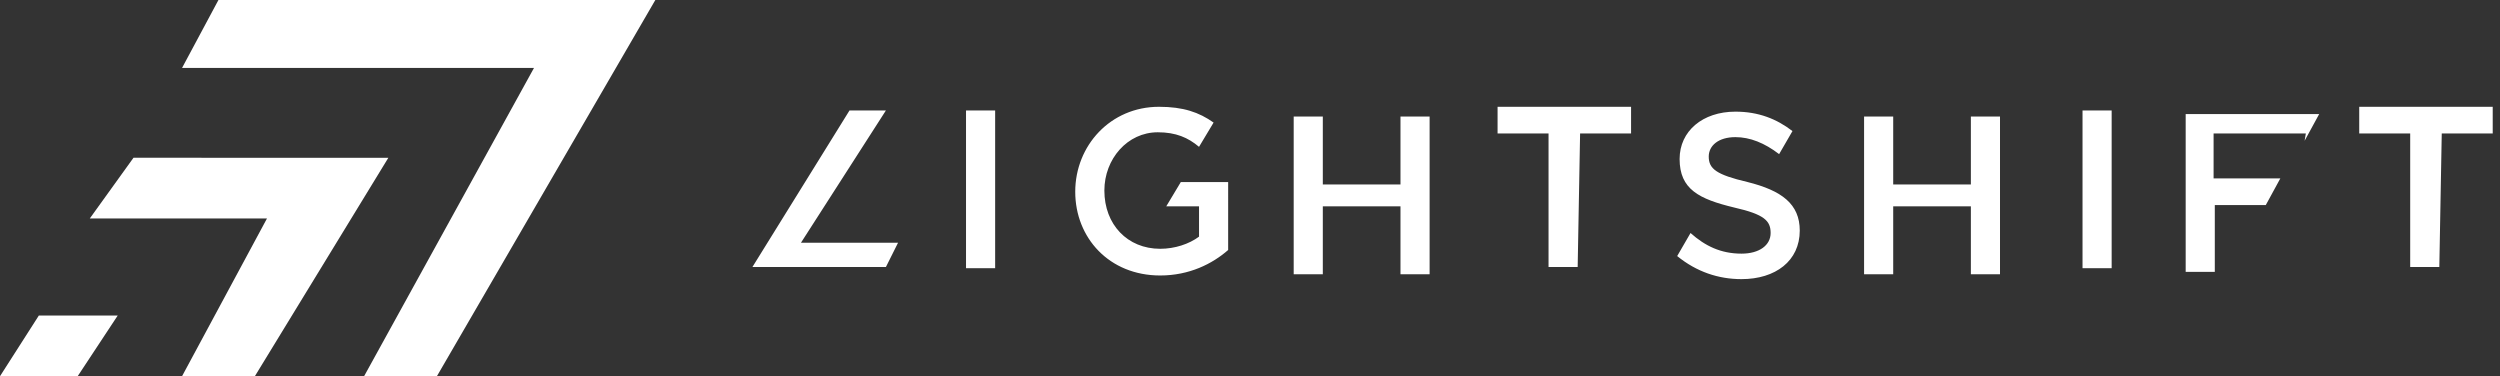 <svg xmlns="http://www.w3.org/2000/svg" xmlns:xlink="http://www.w3.org/1999/xlink" data-name="Layer 2"
  viewBox="0 0 206 31">
  <rect x="0" y="0" width="206" height="31" fill="#333333" stroke="none"/>
  <defs>
    <linearGradient id="a" x1="53" x2="3.8" y1="-.01" y2="29" gradientUnits="userSpaceOnUse">
      <stop offset="0" stop-color="#FFFFFF" />
      <stop offset="1" stop-color="#FFFFFF" />
    </linearGradient>
    <linearGradient xlink:href="#a" id="c" x1="53" x2="3.9" y1=".1" y2="29" />
    <linearGradient xlink:href="#a" id="d" x1="53" x2="3.8" y1="-.13" y2="29" />
    <linearGradient xlink:href="#a" id="b" x1="53" x2="3.8" y1="-.01" y2="29" gradientUnits="userSpaceOnUse" />
  </defs>
  <path fill="url(#b)" d="m21 31 11-18H11l-3.6 5H22l-7 13z" class="cls-4" />
  <path fill="url(#c)" d="M36 31 54 0H18l-3 5.6h29L30 31z" class="cls-1" />
  <path fill="url(#d)" d="M0 31h6.4l3.3-5H3.2z" class="cls-3" />
  <g fill="#FFFFFF">
    <path
      d="M82 9.1v13h-2.4v-13zM109 17v5.6h-2.4v-13h2.4v5.6h6.4V9.6h2.4v13h-2.4V17zM130 22h-2.4V11h-4.2V8.8h11V11h-4.2zM156 17v5.6h-2.4v-13h2.4v5.6h6.4V9.6h2.4v13h-2.4V17zM174 9.1v13h-2.4v-13zM190 11h-7.6v3.7h5.5l-1.2 2.2h-4.2v5.5h-2.4v-13h11l-1.2 2.2zM201 22h-2.4V11h-4.2V8.8h11V11h-4.2zM63 22h10l1-2h-8l7-10.9h-3L62 22zM144 15c-2.6-.61-3.2-1.1-3.2-2.1 0-.9.8-1.6 2.2-1.6 1.2 0 2.4.48 3.6 1.4l1.1-1.9c-1.3-1-2.8-1.6-4.7-1.6-2.7 0-4.6 1.6-4.6 3.9 0 2.5 1.6 3.3 4.5 4 2.5.57 3 1.1 3 2.1s-.92 1.7-2.4 1.7c-1.7 0-3-.63-4.2-1.7l-1.1 1.9c1.6 1.3 3.4 1.9 5.3 1.9 2.8 0 4.8-1.5 4.8-4 0-2.2-1.5-3.3-4.3-4zM96 17h2.8v2.5c-.82.61-2 1-3.2 1-2.7 0-4.6-2-4.6-4.8 0-2.6 1.9-4.8 4.4-4.8 1.5 0 2.5.44 3.4 1.2l1.2-2c-1.2-.85-2.5-1.3-4.5-1.3-4 0-6.9 3.2-6.9 7s2.8 6.9 7 6.9c2.4 0 4.3-.96 5.6-2.1V15h-3.9l-1.2 2z"
      class="cls-2" />
  </g>
</svg>
